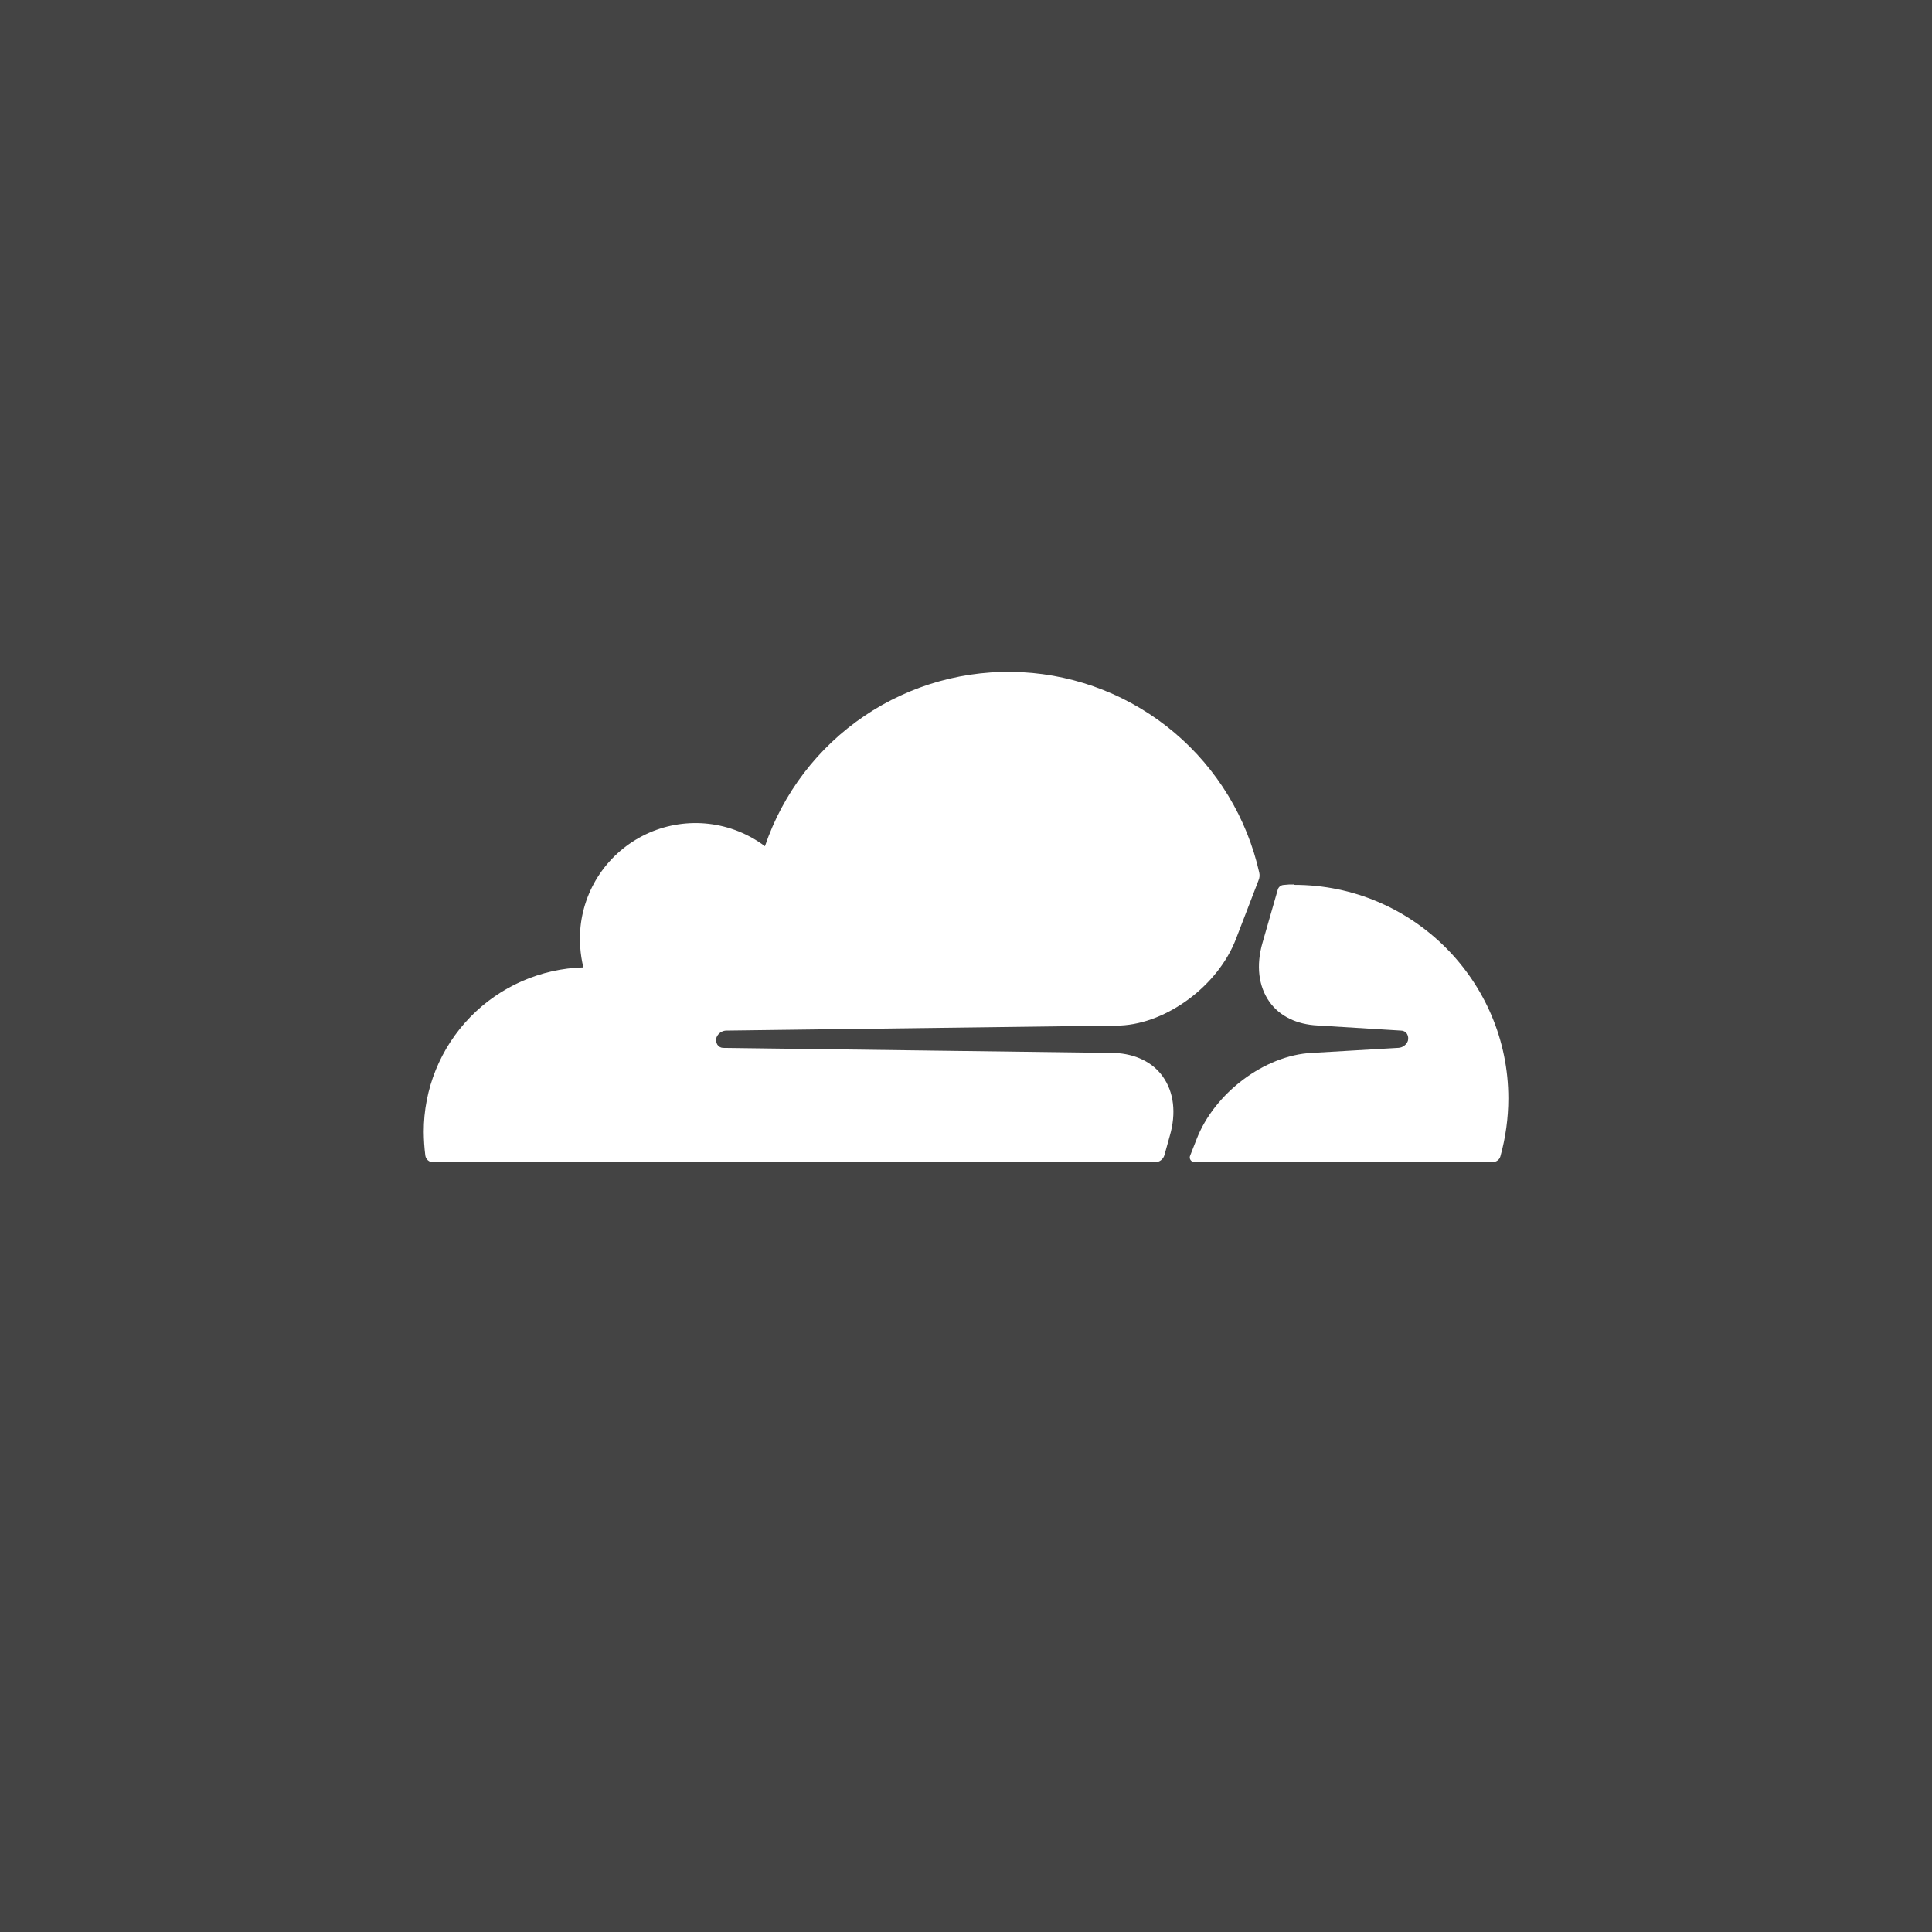 <?xml version="1.0" encoding="UTF-8"?><svg xmlns="http://www.w3.org/2000/svg" xmlns:xlink="http://www.w3.org/1999/xlink" width="3750pt" zoomAndPan="magnify" viewBox="0 0 3750 3750" height="3750pt" preserveAspectRatio="xMidYMid meet" version="1.2"><g xml:id="surface1" id="surface1"><rect x="0" width="3750" y="0" height="3750" style="fill:rgb(100%,100%,100%);fill-opacity:1;stroke:none;"/><rect x="0" width="3750" y="0" height="3750" style="fill:rgb(100%,100%,100%);fill-opacity:1;stroke:none;"/><rect x="0" width="3750" y="0" height="3750" style="fill:rgb(26.669%,26.669%,26.669%);fill-opacity:1;stroke:none;"/><path style=" stroke:none;fill-rule:nonzero;fill:rgb(26.669%,26.669%,26.669%);fill-opacity:1;" d="M 3750 1875 C 3750 1905.688 3749.246 1936.352 3747.742 1967.004 C 3746.234 1997.652 3743.98 2028.246 3740.973 2058.781 C 3737.965 2089.32 3734.207 2119.766 3729.707 2150.121 C 3725.203 2180.473 3719.957 2210.699 3713.973 2240.793 C 3707.984 2270.891 3701.266 2300.82 3693.809 2330.586 C 3686.352 2360.355 3678.172 2389.918 3669.262 2419.285 C 3660.355 2448.648 3650.73 2477.777 3640.395 2506.668 C 3630.059 2535.562 3619.016 2564.18 3607.273 2592.531 C 3595.531 2620.883 3583.098 2648.926 3569.98 2676.664 C 3556.859 2704.406 3543.066 2731.805 3528.602 2758.867 C 3514.137 2785.93 3499.016 2812.621 3483.242 2838.941 C 3467.465 2865.262 3451.055 2891.18 3434.004 2916.695 C 3416.957 2942.207 3399.293 2967.289 3381.016 2991.938 C 3362.734 3016.582 3343.859 3040.766 3324.395 3064.488 C 3304.926 3088.207 3284.891 3111.438 3264.281 3134.172 C 3243.676 3156.91 3222.523 3179.129 3200.824 3200.824 C 3179.129 3222.523 3156.91 3243.676 3134.172 3264.281 C 3111.438 3284.891 3088.207 3304.926 3064.488 3324.395 C 3040.766 3343.863 3016.582 3362.734 2991.938 3381.016 C 2967.289 3399.293 2942.207 3416.957 2916.695 3434.004 C 2891.18 3451.055 2865.262 3467.465 2838.941 3483.242 C 2812.621 3499.016 2785.93 3514.137 2758.867 3528.602 C 2731.805 3543.066 2704.406 3556.859 2676.664 3569.98 C 2648.926 3583.098 2620.883 3595.531 2592.531 3607.273 C 2564.18 3619.016 2535.559 3630.059 2506.668 3640.395 C 2477.777 3650.734 2448.648 3660.355 2419.285 3669.262 C 2389.918 3678.172 2360.355 3686.352 2330.586 3693.809 C 2300.82 3701.266 2270.891 3707.984 2240.793 3713.973 C 2210.699 3719.957 2180.473 3725.203 2150.121 3729.707 C 2119.766 3734.207 2089.32 3737.965 2058.781 3740.973 C 2028.246 3743.98 1997.652 3746.234 1967 3747.742 C 1936.352 3749.246 1905.684 3750 1875 3750 C 1844.312 3750 1813.648 3749.246 1782.996 3747.742 C 1752.348 3746.234 1721.754 3743.98 1691.219 3740.973 C 1660.68 3737.965 1630.234 3734.207 1599.879 3729.707 C 1569.527 3725.203 1539.301 3719.957 1509.207 3713.973 C 1479.109 3707.984 1449.18 3701.266 1419.41 3693.809 C 1389.645 3686.352 1360.082 3678.172 1330.715 3669.262 C 1301.352 3660.355 1272.223 3650.73 1243.332 3640.395 C 1214.438 3630.059 1185.816 3619.016 1157.469 3607.273 C 1129.117 3595.531 1101.074 3583.098 1073.336 3569.98 C 1045.594 3556.859 1018.195 3543.066 991.133 3528.602 C 964.07 3514.137 937.379 3499.016 911.059 3483.242 C 884.738 3467.465 858.82 3451.055 833.305 3434.004 C 807.793 3416.957 782.711 3399.293 758.062 3381.016 C 733.418 3362.734 709.234 3343.859 685.512 3324.395 C 661.793 3304.926 638.562 3284.891 615.828 3264.281 C 593.09 3243.676 570.871 3222.523 549.176 3200.824 C 527.477 3179.129 506.324 3156.91 485.715 3134.172 C 465.109 3111.438 445.07 3088.207 425.605 3064.488 C 406.137 3040.766 387.266 3016.582 368.984 2991.938 C 350.707 2967.289 333.043 2942.207 315.996 2916.695 C 298.945 2891.18 282.535 2865.262 266.758 2838.941 C 250.984 2812.621 235.863 2785.93 221.398 2758.867 C 206.934 2731.805 193.141 2704.406 180.02 2676.664 C 166.898 2648.926 154.469 2620.883 142.727 2592.531 C 130.984 2564.18 119.941 2535.562 109.605 2506.668 C 99.266 2477.777 89.645 2448.648 80.738 2419.285 C 71.828 2389.918 63.648 2360.355 56.191 2330.586 C 48.734 2300.82 42.016 2270.891 36.027 2240.793 C 30.043 2210.699 24.797 2180.473 20.293 2150.121 C 15.793 2119.766 12.035 2089.32 9.027 2058.781 C 6.02 2028.246 3.766 1997.652 2.258 1967.004 C 0.754 1936.352 0 1905.688 0 1875 C 0 1844.312 0.754 1813.648 2.258 1782.996 C 3.766 1752.348 6.02 1721.754 9.027 1691.219 C 12.035 1660.68 15.793 1630.234 20.293 1599.879 C 24.797 1569.527 30.043 1539.301 36.027 1509.207 C 42.016 1479.109 48.734 1449.18 56.191 1419.41 C 63.648 1389.645 71.828 1360.082 80.738 1330.715 C 89.645 1301.352 99.266 1272.223 109.605 1243.332 C 119.941 1214.438 130.984 1185.82 142.727 1157.469 C 154.469 1129.117 166.898 1101.074 180.02 1073.336 C 193.141 1045.594 206.934 1018.195 221.398 991.133 C 235.863 964.07 250.984 937.379 266.758 911.059 C 282.535 884.738 298.945 858.82 315.996 833.305 C 333.043 807.793 350.707 782.711 368.984 758.062 C 387.266 733.418 406.137 709.234 425.605 685.512 C 445.07 661.793 465.109 638.562 485.715 615.828 C 506.324 593.09 527.477 570.871 549.176 549.176 C 570.871 527.477 593.09 506.324 615.828 485.715 C 638.562 465.109 661.793 445.074 685.512 425.605 C 709.234 406.137 733.418 387.266 758.062 368.984 C 782.711 350.707 807.793 333.043 833.305 315.996 C 858.82 298.945 884.738 282.535 911.059 266.758 C 937.379 250.984 964.07 235.863 991.133 221.398 C 1018.195 206.934 1045.594 193.141 1073.336 180.02 C 1101.074 166.898 1129.117 154.469 1157.469 142.727 C 1185.816 130.984 1214.438 119.941 1243.332 109.605 C 1272.223 99.266 1301.352 89.645 1330.715 80.738 C 1360.082 71.828 1389.645 63.648 1419.414 56.191 C 1449.18 48.734 1479.109 42.016 1509.207 36.027 C 1539.301 30.043 1569.527 24.797 1599.879 20.293 C 1630.234 15.793 1660.68 12.035 1691.219 9.027 C 1721.754 6.02 1752.348 3.766 1782.996 2.258 C 1813.648 0.754 1844.312 0 1875 0 C 1905.684 0 1936.352 0.754 1967 2.258 C 1997.652 3.766 2028.246 6.02 2058.781 9.027 C 2089.32 12.035 2119.766 15.793 2150.121 20.293 C 2180.473 24.797 2210.699 30.043 2240.793 36.027 C 2270.891 42.016 2300.82 48.734 2330.586 56.191 C 2360.355 63.648 2389.918 71.828 2419.285 80.738 C 2448.648 89.645 2477.777 99.266 2506.668 109.605 C 2535.559 119.941 2564.18 130.984 2592.531 142.727 C 2620.883 154.469 2648.926 166.898 2676.664 180.02 C 2704.406 193.141 2731.805 206.934 2758.867 221.398 C 2785.93 235.863 2812.621 250.984 2838.941 266.758 C 2865.262 282.535 2891.18 298.945 2916.695 315.996 C 2942.207 333.043 2967.289 350.707 2991.938 368.984 C 3016.582 387.266 3040.766 406.137 3064.488 425.605 C 3088.207 445.074 3111.438 465.109 3134.172 485.715 C 3156.91 506.324 3179.129 527.477 3200.824 549.176 C 3222.523 570.871 3243.676 593.09 3264.281 615.828 C 3284.891 638.562 3304.926 661.793 3324.395 685.512 C 3343.863 709.234 3362.734 733.418 3381.016 758.062 C 3399.293 782.711 3416.957 807.793 3434.004 833.305 C 3451.055 858.82 3467.465 884.738 3483.242 911.059 C 3499.016 937.379 3514.137 964.07 3528.602 991.133 C 3543.066 1018.195 3556.859 1045.594 3569.98 1073.336 C 3583.098 1101.074 3595.531 1129.117 3607.273 1157.469 C 3619.016 1185.82 3630.059 1214.438 3640.395 1243.332 C 3650.73 1272.223 3660.355 1301.352 3669.262 1330.715 C 3678.172 1360.082 3686.352 1389.645 3693.809 1419.414 C 3701.266 1449.18 3707.984 1479.109 3713.973 1509.207 C 3719.957 1539.301 3725.203 1569.527 3729.707 1599.879 C 3734.207 1630.234 3737.965 1660.68 3740.973 1691.219 C 3743.98 1721.754 3746.234 1752.348 3747.742 1782.996 C 3749.246 1813.648 3750 1844.312 3750 1875 Z M 3750 1875 "/><path style=" stroke:none;fill-rule:nonzero;fill:rgb(100%,100%,100%);fill-opacity:1;" d="M 2270.508 2204.848 C 2283.434 2160.387 2278.492 2119.664 2256.887 2089.453 C 2237.184 2061.695 2203.859 2045.508 2163.758 2043.785 L 1404.09 2033.938 C 1402.93 2033.949 1401.789 2033.82 1400.66 2033.547 C 1399.535 2033.27 1398.461 2032.859 1397.441 2032.312 C 1396.418 2031.766 1395.48 2031.098 1394.629 2030.312 C 1393.777 2029.527 1393.035 2028.648 1392.406 2027.672 C 1391.789 2026.664 1391.281 2025.602 1390.887 2024.488 C 1390.492 2023.371 1390.215 2022.227 1390.055 2021.055 C 1389.898 2019.883 1389.863 2018.707 1389.953 2017.523 C 1390.039 2016.344 1390.246 2015.188 1390.578 2014.051 C 1390.918 2013.121 1391.324 2012.219 1391.797 2011.344 C 1392.266 2010.473 1392.793 2009.637 1393.383 2008.84 C 1393.969 2008.039 1394.609 2007.289 1395.305 2006.578 C 1396 2005.871 1396.742 2005.215 1397.527 2004.613 C 1398.316 2004.012 1399.141 2003.465 1400.004 2002.98 C 1400.867 2002.492 1401.762 2002.07 1402.684 2001.707 C 1403.609 2001.348 1404.555 2001.055 1405.52 2000.828 C 1406.484 2000.602 1407.461 2000.441 1408.449 2000.355 L 2174.926 1990.504 C 2265.746 1986.219 2364.441 1912.684 2398.973 1822.594 L 2442.918 1708.41 C 2443.902 1706.098 2444.504 1703.691 2444.723 1701.188 C 2444.941 1698.684 2444.766 1696.211 2444.203 1693.762 C 2442.723 1687.184 2441.113 1680.641 2439.375 1674.129 C 2437.633 1667.617 2435.758 1661.141 2433.754 1654.703 C 2431.75 1648.27 2429.613 1641.875 2427.352 1635.527 C 2425.086 1629.176 2422.695 1622.875 2420.18 1616.621 C 2417.66 1610.367 2415.016 1604.168 2412.246 1598.023 C 2409.477 1591.879 2406.582 1585.789 2403.566 1579.762 C 2400.547 1573.734 2397.41 1567.77 2394.152 1561.867 C 2390.895 1555.965 2387.516 1550.133 2384.023 1544.367 C 2380.527 1538.602 2376.918 1532.91 2373.191 1527.293 C 2369.465 1521.676 2365.629 1516.133 2361.68 1510.672 C 2357.73 1505.207 2353.668 1499.828 2349.5 1494.531 C 2345.332 1489.23 2341.059 1484.02 2336.68 1478.895 C 2332.301 1473.77 2327.82 1468.734 2323.238 1463.793 C 2318.652 1458.848 2313.973 1454 2309.195 1449.246 C 2304.414 1444.492 2299.539 1439.836 2294.57 1435.281 C 2289.602 1430.723 2284.543 1426.27 2279.395 1421.918 C 2274.246 1417.566 2269.012 1413.324 2263.691 1409.184 C 2258.371 1405.043 2252.969 1401.016 2247.484 1397.094 C 2242 1393.172 2236.438 1389.367 2230.801 1385.672 C 2225.16 1381.977 2219.449 1378.398 2213.668 1374.934 C 2207.883 1371.469 2202.031 1368.125 2196.113 1364.898 C 2190.195 1361.672 2184.211 1358.566 2178.168 1355.582 C 2172.125 1352.598 2166.02 1349.738 2159.859 1347 C 2153.699 1344.266 2147.484 1341.656 2141.219 1339.168 C 2134.953 1336.684 2128.637 1334.328 2122.277 1332.098 C 2115.914 1329.871 2109.508 1327.77 2103.062 1325.801 C 2096.613 1323.832 2090.129 1321.992 2083.609 1320.285 C 2077.086 1318.578 2070.535 1317.004 2063.949 1315.562 C 2057.363 1314.125 2050.75 1312.816 2044.113 1311.641 C 2037.477 1310.469 2030.816 1309.43 2024.137 1308.527 C 2017.457 1307.625 2010.758 1306.855 2004.047 1306.223 C 1997.336 1305.594 1990.613 1305.098 1983.883 1304.738 C 1977.152 1304.375 1970.414 1304.152 1963.676 1304.066 C 1956.934 1303.98 1950.195 1304.031 1943.457 1304.215 C 1936.719 1304.402 1929.984 1304.727 1923.258 1305.184 C 1916.535 1305.645 1909.82 1306.238 1903.117 1306.969 C 1896.418 1307.703 1889.734 1308.566 1883.066 1309.57 C 1876.402 1310.574 1869.758 1311.711 1863.137 1312.98 C 1856.516 1314.25 1849.926 1315.656 1843.363 1317.195 C 1836.797 1318.734 1830.27 1320.402 1823.773 1322.207 C 1817.277 1324.012 1810.82 1325.945 1804.402 1328.008 C 1797.988 1330.074 1791.613 1332.266 1785.285 1334.59 C 1778.957 1336.91 1772.68 1339.363 1766.449 1341.938 C 1760.219 1344.516 1754.047 1347.219 1747.926 1350.047 C 1741.809 1352.875 1735.746 1355.824 1729.746 1358.898 C 1723.746 1361.969 1717.812 1365.164 1711.941 1368.477 C 1706.07 1371.789 1700.27 1375.223 1694.539 1378.77 C 1688.805 1382.32 1683.148 1385.98 1677.566 1389.762 C 1671.98 1393.539 1666.477 1397.426 1661.051 1401.43 C 1655.625 1405.43 1650.285 1409.539 1645.027 1413.758 C 1639.766 1417.973 1634.594 1422.297 1629.512 1426.723 C 1624.426 1431.148 1619.434 1435.676 1614.535 1440.309 C 1609.633 1444.938 1604.828 1449.664 1600.121 1454.488 C 1595.41 1459.312 1590.801 1464.227 1586.293 1469.238 C 1581.785 1474.25 1577.379 1479.352 1573.074 1484.539 C 1568.77 1489.727 1564.574 1495.004 1560.484 1500.363 C 1556.398 1505.723 1552.418 1511.16 1548.551 1516.684 C 1544.68 1522.203 1540.926 1527.801 1537.281 1533.473 C 1533.641 1539.145 1530.117 1544.891 1526.707 1550.703 C 1523.297 1556.52 1520.008 1562.402 1516.836 1568.352 C 1513.664 1574.301 1510.617 1580.312 1507.688 1586.383 C 1504.762 1592.457 1501.957 1598.586 1499.281 1604.77 C 1496.602 1610.957 1494.047 1617.195 1491.621 1623.484 C 1489.195 1629.773 1486.898 1636.109 1484.73 1642.492 C 1480.777 1639.527 1476.73 1636.695 1472.59 1633.996 C 1468.453 1631.297 1464.23 1628.734 1459.922 1626.316 C 1455.613 1623.895 1451.227 1621.621 1446.77 1619.492 C 1442.312 1617.359 1437.785 1615.379 1433.195 1613.547 C 1428.609 1611.715 1423.961 1610.039 1419.262 1608.512 C 1414.562 1606.988 1409.816 1605.621 1405.027 1604.41 C 1400.234 1603.195 1395.41 1602.145 1390.551 1601.254 C 1385.688 1600.359 1380.805 1599.629 1375.895 1599.059 C 1370.988 1598.488 1366.066 1598.082 1361.129 1597.836 C 1356.195 1597.594 1351.258 1597.512 1346.316 1597.594 C 1341.375 1597.676 1336.441 1597.918 1331.516 1598.324 C 1326.594 1598.734 1321.688 1599.301 1316.797 1600.035 C 1311.91 1600.766 1307.055 1601.656 1302.227 1602.711 C 1297.398 1603.762 1292.609 1604.973 1287.859 1606.34 C 1283.113 1607.711 1278.414 1609.234 1273.766 1610.914 C 1269.121 1612.59 1264.531 1614.422 1260.008 1616.402 C 1255.48 1618.387 1251.023 1620.516 1246.637 1622.793 C 1242.25 1625.066 1237.945 1627.488 1233.719 1630.047 C 1229.492 1632.609 1225.355 1635.305 1221.309 1638.141 C 1217.258 1640.973 1213.309 1643.938 1209.457 1647.035 C 1205.605 1650.129 1201.859 1653.348 1198.219 1656.691 C 1194.578 1660.031 1191.055 1663.492 1187.645 1667.066 C 1184.234 1670.641 1180.941 1674.328 1177.777 1678.121 C 1174.609 1681.91 1171.57 1685.805 1168.656 1689.797 C 1165.746 1693.793 1162.973 1697.879 1160.332 1702.055 C 1157.691 1706.23 1155.191 1710.488 1152.832 1714.832 C 1150.473 1719.176 1148.258 1723.59 1146.191 1728.078 C 1144.125 1732.566 1142.207 1737.117 1140.438 1741.73 C 1138.672 1746.348 1137.059 1751.016 1135.602 1755.734 C 1134.141 1760.457 1132.84 1765.223 1131.699 1770.027 C 1130.555 1774.836 1129.57 1779.676 1128.746 1784.547 C 1127.922 1789.422 1127.258 1794.316 1126.758 1799.23 C 1125.48 1812.367 1125.309 1825.52 1126.242 1838.688 C 1127.176 1851.852 1129.203 1864.848 1132.324 1877.672 C 1127.199 1877.82 1122.078 1878.086 1116.965 1878.48 C 1111.852 1878.871 1106.754 1879.387 1101.664 1880.023 C 1096.578 1880.66 1091.508 1881.422 1086.457 1882.305 C 1081.406 1883.188 1076.379 1884.191 1071.375 1885.316 C 1066.371 1886.441 1061.398 1887.688 1056.457 1889.051 C 1051.512 1890.418 1046.605 1891.898 1041.734 1893.504 C 1036.863 1895.105 1032.035 1896.824 1027.246 1898.656 C 1022.457 1900.492 1017.715 1902.441 1013.023 1904.504 C 1008.328 1906.57 1003.688 1908.746 999.098 1911.031 C 994.508 1913.32 989.977 1915.719 985.5 1918.223 C 981.027 1920.73 976.617 1923.344 972.27 1926.062 C 967.922 1928.781 963.645 1931.605 959.434 1934.531 C 955.219 1937.457 951.082 1940.48 947.016 1943.605 C 942.953 1946.73 938.965 1949.953 935.055 1953.27 C 931.145 1956.59 927.316 1960 923.57 1963.5 C 919.824 1967.004 916.168 1970.594 912.594 1974.273 C 909.023 1977.953 905.539 1981.715 902.148 1985.562 C 898.758 1989.41 895.465 1993.336 892.262 1997.34 C 889.062 2001.348 885.957 2005.43 882.953 2009.582 C 879.949 2013.738 877.047 2017.965 874.246 2022.262 C 871.449 2026.559 868.754 2030.918 866.164 2035.344 C 863.574 2039.77 861.09 2044.254 858.719 2048.801 C 856.344 2053.344 854.082 2057.945 851.93 2062.602 C 849.777 2067.254 847.742 2071.961 845.816 2076.711 C 843.891 2081.465 842.082 2086.262 840.391 2091.102 C 838.695 2095.941 837.121 2100.82 835.664 2105.738 C 834.207 2110.652 832.867 2115.602 831.648 2120.582 C 830.43 2125.562 829.332 2130.57 828.355 2135.605 C 827.375 2140.637 826.52 2145.691 825.789 2150.77 C 825.055 2155.844 824.445 2160.934 823.957 2166.039 C 823.469 2171.141 823.102 2176.258 822.863 2181.379 C 822.621 2186.5 822.504 2191.625 822.508 2196.754 C 822.621 2212.23 823.645 2227.648 825.586 2243.004 C 825.723 2243.879 825.934 2244.734 826.219 2245.574 C 826.504 2246.41 826.863 2247.219 827.285 2247.992 C 827.711 2248.77 828.203 2249.504 828.754 2250.195 C 829.309 2250.887 829.914 2251.523 830.578 2252.109 C 831.242 2252.695 831.953 2253.219 832.707 2253.684 C 833.461 2254.145 834.25 2254.539 835.074 2254.863 C 835.895 2255.191 836.742 2255.445 837.605 2255.621 C 838.473 2255.801 839.348 2255.906 840.234 2255.934 L 2242.234 2255.934 C 2243.238 2255.906 2244.23 2255.805 2245.215 2255.625 C 2246.199 2255.441 2247.164 2255.188 2248.109 2254.852 C 2249.055 2254.52 2249.969 2254.117 2250.848 2253.641 C 2251.73 2253.164 2252.566 2252.621 2253.363 2252.016 C 2254.16 2251.406 2254.902 2250.738 2255.594 2250.016 C 2256.285 2249.289 2256.914 2248.516 2257.484 2247.691 C 2258.055 2246.867 2258.555 2246.004 2258.988 2245.102 C 2259.422 2244.199 2259.781 2243.27 2260.07 2242.309 Z M 2512.207 1716.723 C 2505.215 1716.562 2498.242 1716.891 2491.297 1717.711 C 2490.059 1717.801 2488.859 1718.066 2487.703 1718.512 C 2486.543 1718.957 2485.477 1719.559 2484.496 1720.324 C 2483.52 1721.086 2482.672 1721.977 2481.961 1722.988 C 2481.246 1724.004 2480.695 1725.102 2480.309 1726.281 L 2450.684 1829.332 C 2437.758 1873.793 2442.625 1914.516 2464.234 1944.836 C 2484.008 1972.594 2517.371 1988.527 2557.469 1990.43 L 2719.227 2000.355 C 2720.379 2000.328 2721.516 2000.449 2722.637 2000.715 C 2723.758 2000.98 2724.828 2001.383 2725.848 2001.918 C 2726.863 2002.457 2727.801 2003.117 2728.652 2003.895 C 2729.504 2004.668 2730.242 2005.539 2730.871 2006.508 C 2732.09 2008.57 2732.863 2010.789 2733.188 2013.168 C 2733.512 2015.543 2733.359 2017.887 2732.738 2020.203 C 2732.395 2021.133 2731.988 2022.031 2731.516 2022.906 C 2731.043 2023.777 2730.512 2024.609 2729.922 2025.406 C 2729.332 2026.203 2728.688 2026.953 2727.992 2027.66 C 2727.297 2028.363 2726.555 2029.016 2725.766 2029.617 C 2724.977 2030.219 2724.148 2030.758 2723.285 2031.242 C 2722.418 2031.723 2721.523 2032.145 2720.598 2032.5 C 2719.672 2032.855 2718.727 2033.145 2717.762 2033.367 C 2716.797 2033.59 2715.82 2033.742 2714.832 2033.824 L 2546.375 2043.676 C 2455.043 2047.961 2357.008 2121.461 2322.398 2211.621 L 2310.059 2243.078 C 2309.91 2243.426 2309.785 2243.777 2309.684 2244.141 C 2309.582 2244.504 2309.504 2244.871 2309.449 2245.242 C 2309.391 2245.613 2309.359 2245.988 2309.352 2246.363 C 2309.344 2246.742 2309.359 2247.117 2309.398 2247.492 C 2309.438 2247.863 2309.5 2248.234 2309.582 2248.602 C 2309.668 2248.969 2309.777 2249.328 2309.91 2249.68 C 2310.039 2250.031 2310.191 2250.375 2310.367 2250.711 C 2310.543 2251.043 2310.734 2251.363 2310.953 2251.672 C 2311.164 2251.98 2311.398 2252.277 2311.652 2252.555 C 2311.902 2252.832 2312.172 2253.098 2312.457 2253.34 C 2312.742 2253.586 2313.043 2253.812 2313.355 2254.02 C 2313.672 2254.227 2313.996 2254.414 2314.332 2254.582 C 2314.672 2254.746 2315.02 2254.891 2315.375 2255.016 C 2315.73 2255.137 2316.09 2255.238 2316.461 2255.312 C 2316.828 2255.391 2317.199 2255.445 2317.574 2255.477 C 2317.949 2255.504 2318.324 2255.512 2318.699 2255.492 L 2897.605 2255.492 C 2898.426 2255.496 2899.242 2255.43 2900.051 2255.297 C 2900.863 2255.168 2901.656 2254.973 2902.434 2254.715 C 2903.211 2254.453 2903.965 2254.137 2904.691 2253.754 C 2905.418 2253.375 2906.109 2252.938 2906.766 2252.445 C 2907.422 2251.953 2908.035 2251.414 2908.605 2250.82 C 2909.172 2250.23 2909.691 2249.598 2910.156 2248.922 C 2910.621 2248.246 2911.031 2247.539 2911.383 2246.801 C 2911.738 2246.059 2912.027 2245.293 2912.254 2244.508 C 2917.332 2226.219 2921.16 2207.672 2923.742 2188.867 C 2926.324 2170.062 2927.633 2151.172 2927.672 2132.191 C 2927.855 1903.785 2741.418 1717.531 2512.465 1717.531 "/></g></svg>